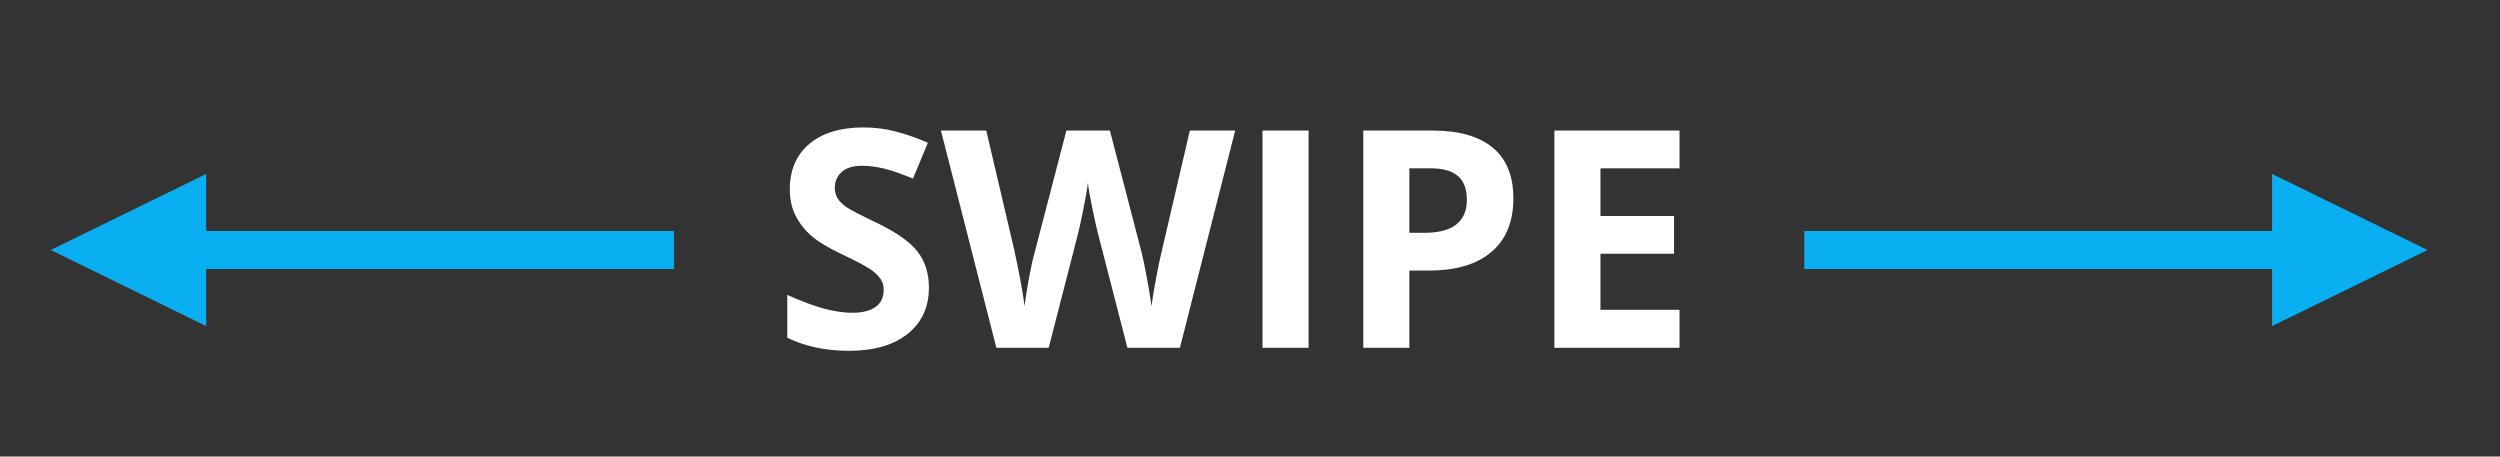 <svg width="115" height="21" viewBox="0 0 115 21" fill="none" xmlns="http://www.w3.org/2000/svg">
<rect x="0" y="0" width="115" height="21" fill="#333333" stroke="none"/>
<g clip-path="url(#clip0)">
<path d="M42.73 13.225C42.73 14.127 42.404 14.838 41.752 15.357C41.105 15.877 40.203 16.137 39.045 16.137C37.978 16.137 37.035 15.936 36.215 15.535V13.566C36.889 13.867 37.459 14.079 37.924 14.202C38.393 14.325 38.822 14.387 39.209 14.387C39.674 14.387 40.029 14.298 40.275 14.12C40.526 13.942 40.651 13.678 40.651 13.327C40.651 13.131 40.597 12.958 40.487 12.808C40.378 12.653 40.216 12.505 40.002 12.363C39.792 12.222 39.362 11.996 38.71 11.687C38.099 11.399 37.641 11.124 37.336 10.859C37.031 10.595 36.787 10.287 36.605 9.937C36.422 9.586 36.331 9.175 36.331 8.706C36.331 7.822 36.63 7.127 37.227 6.621C37.828 6.115 38.658 5.862 39.715 5.862C40.234 5.862 40.729 5.924 41.198 6.047C41.672 6.17 42.167 6.343 42.682 6.566L41.998 8.214C41.465 7.995 41.023 7.842 40.672 7.756C40.325 7.669 39.984 7.626 39.647 7.626C39.245 7.626 38.938 7.719 38.724 7.906C38.509 8.093 38.402 8.337 38.402 8.638C38.402 8.825 38.446 8.989 38.532 9.13C38.619 9.267 38.755 9.401 38.942 9.533C39.134 9.661 39.583 9.893 40.289 10.23C41.223 10.677 41.864 11.126 42.21 11.577C42.556 12.024 42.73 12.573 42.73 13.225ZM54.275 16H51.862L50.509 10.75C50.459 10.563 50.372 10.178 50.249 9.595C50.13 9.007 50.062 8.613 50.044 8.412C50.017 8.658 49.948 9.055 49.839 9.602C49.73 10.144 49.645 10.531 49.586 10.764L48.239 16H45.833L43.283 6.006H45.368L46.647 11.461C46.87 12.468 47.032 13.341 47.132 14.079C47.159 13.819 47.221 13.418 47.316 12.876C47.417 12.329 47.51 11.905 47.597 11.604L49.053 6.006H51.056L52.512 11.604C52.575 11.855 52.655 12.238 52.751 12.753C52.847 13.268 52.92 13.71 52.97 14.079C53.015 13.724 53.088 13.282 53.188 12.753C53.289 12.22 53.38 11.789 53.462 11.461L54.733 6.006H56.818L54.275 16ZM58.076 16V6.006H60.195V16H58.076ZM64.83 10.709H65.527C66.179 10.709 66.667 10.581 66.99 10.326C67.314 10.066 67.476 9.69 67.476 9.198C67.476 8.701 67.339 8.335 67.065 8.098C66.796 7.861 66.373 7.742 65.794 7.742H64.83V10.709ZM69.615 9.123C69.615 10.199 69.278 11.021 68.603 11.591C67.934 12.161 66.979 12.445 65.739 12.445H64.83V16H62.711V6.006H65.903C67.116 6.006 68.036 6.268 68.665 6.792C69.299 7.312 69.615 8.089 69.615 9.123ZM77.258 16H71.502V6.006H77.258V7.742H73.621V9.937H77.005V11.673H73.621V14.25H77.258V16Z" fill="white"/>
<path d="M104.516 10.625H82.998V12.375H104.516V15L111.665 11.5L104.516 8V10.625V10.625Z" fill="#0AAFF1"/>
<path d="M9.484 12.375L31.002 12.375L31.002 10.625L9.484 10.625L9.484 8L2.335 11.5L9.484 15L9.484 12.375V12.375Z" fill="#0AAFF1"/>
</g>
<defs>
<clipPath id="clip0">
<rect width="115" height="21" fill="white"/>
</clipPath>
</defs>
</svg>

